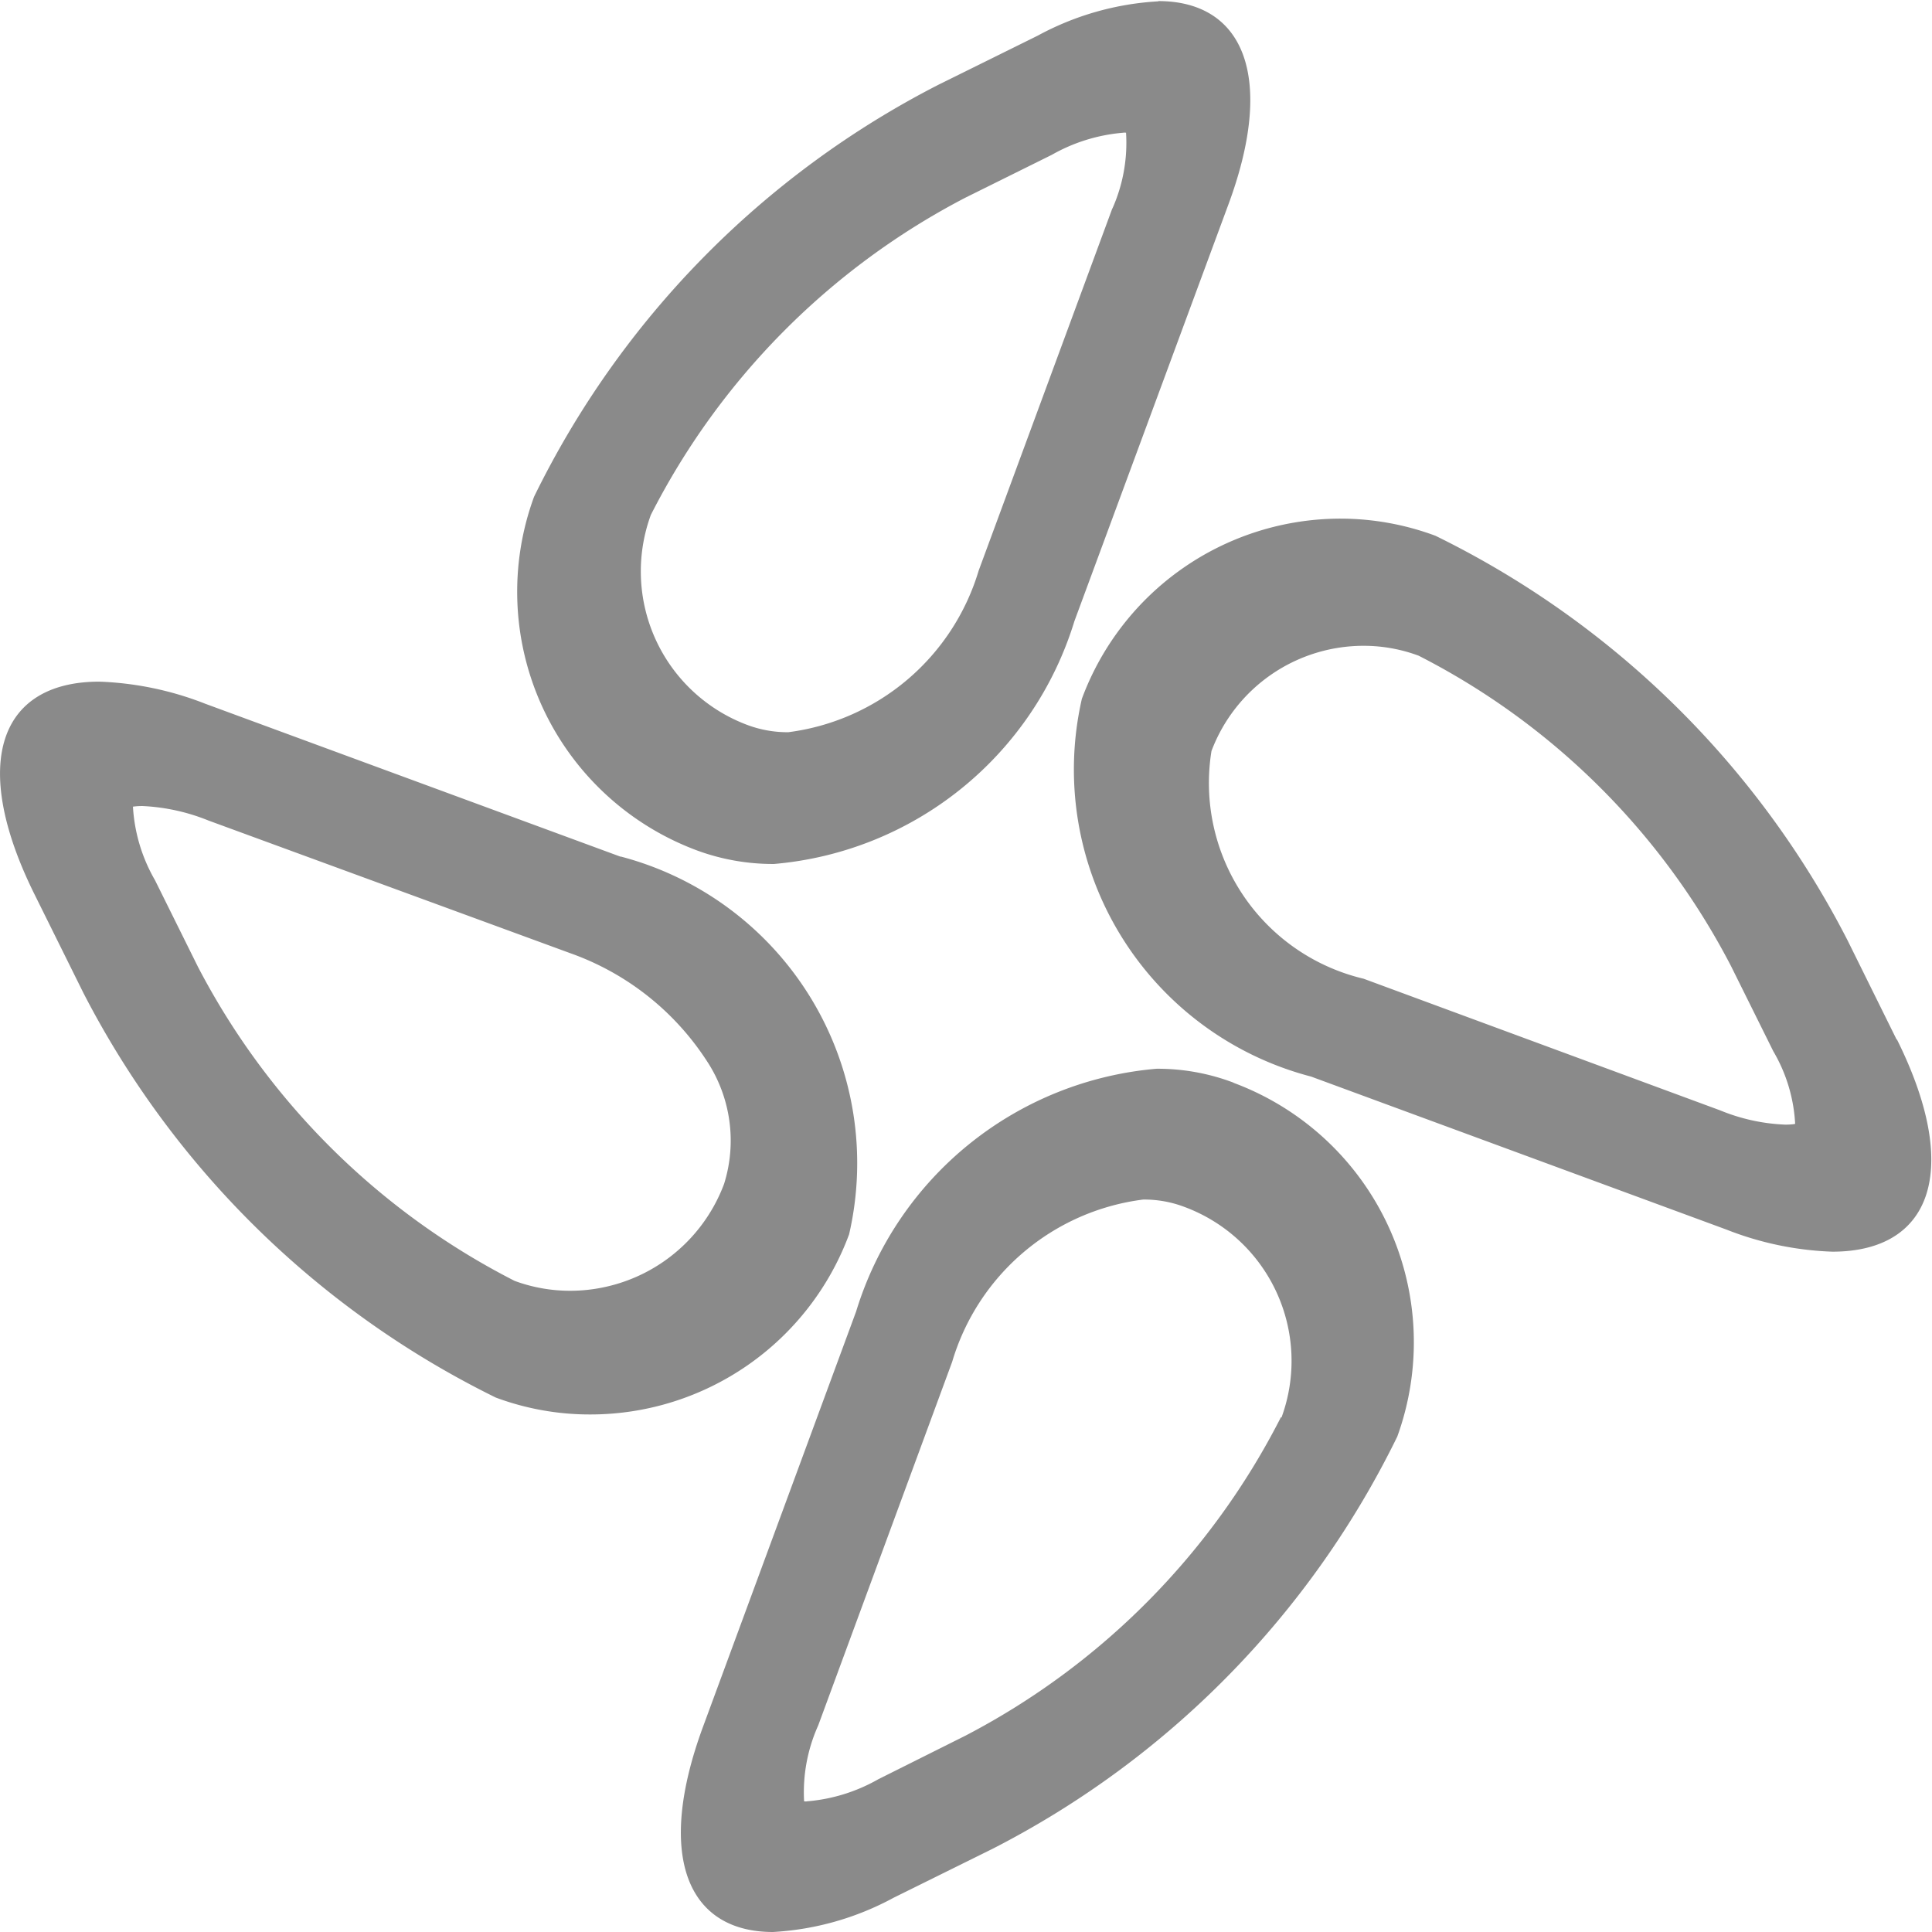 <?xml version="1.0" standalone="no"?><!DOCTYPE svg PUBLIC "-//W3C//DTD SVG 1.1//EN" "http://www.w3.org/Graphics/SVG/1.1/DTD/svg11.dtd"><svg t="1600656269673" class="icon" viewBox="0 0 1024 1024" version="1.1" xmlns="http://www.w3.org/2000/svg" p-id="2047" xmlns:xlink="http://www.w3.org/1999/xlink" width="200" height="200"><defs><style type="text/css"></style></defs><path d="M614.028 0.704a151.448 151.448 0 0 0-63.956 18.164l-52.636 26.03a484.083 484.083 0 0 0-214.381 218.41 146.267 146.267 0 0 0 86.405 187.455 116.72 116.72 0 0 0 40.74 7.163 182.85 182.85 0 0 0 159.251-128.68l81.288-219.945c25.582-68.369 8.57-108.725-36.839-108.725z m-24.495 109.813l-70.799 191.868a121.516 121.516 0 0 1-100.923 85.701 60.502 60.502 0 0 1-21.681-3.837 86.916 86.916 0 0 1-51.165-111.347A387.574 387.574 0 0 1 511.699 104.76l45.793-22.704a91.777 91.777 0 0 1 37.798-11.704 4.157 4.157 0 0 1 1.535 0 85.445 85.445 0 0 1-7.227 40.164z m415.714 440.465l-26.03-52.636a485.043 485.043 0 0 0-218.41-214.381 144.86 144.86 0 0 0-50.142-9.082A146.267 146.267 0 0 0 573.416 370.369a168.204 168.204 0 0 0 121.516 200.246l220.137 81.096a168.588 168.588 0 0 0 56.153 11.704c52.444 0 68.689-43.042 34.216-112.435z m-53.979 44.769a33.897 33.897 0 0 1-5.244 0.32 100.923 100.923 0 0 1-34.28-7.547L722.754 518.747a106.615 106.615 0 0 1-80.649-120.685 86.149 86.149 0 0 1 80.649-55.77 83.463 83.463 0 0 1 29.164 5.244 382.009 382.009 0 0 1 165.582 164.559l22.385 45.089a84.486 84.486 0 0 1 11.576 38.374z m-622.292-141.663L108.776 372.992a169.675 169.675 0 0 0-56.153-11.704c-52.636 0-68.881 42.851-34.472 112.435l26.094 52.636a487.921 487.921 0 0 0 218.538 214.381 142.942 142.942 0 0 0 50.014 8.954 146.267 146.267 0 0 0 137.25-95.486 168.012 168.012 0 0 0-121.133-200.246zM383.787 627.473a87.172 87.172 0 0 1-81.48 56.665 84.934 84.934 0 0 1-29.548-5.244A387.957 387.957 0 0 1 104.874 512.352l-22.704-45.793a87.876 87.876 0 0 1-11.704-39.013 34.408 34.408 0 0 1 5.244-0.32 106.103 106.103 0 0 1 34.792 7.675l191.868 70.352a143.325 143.325 0 0 1 72.206 56.985A76.747 76.747 0 0 1 383.787 627.473z m269.958-53.659a113.33 113.33 0 0 0-40.74-7.355 182.786 182.786 0 0 0-159.251 128.68L372.594 915.275c-25.199 68.369-8.378 108.725 37.094 108.725a151.768 151.768 0 0 0 63.956-18.164l52.636-26.03a484.211 484.211 0 0 0 214.317-218.41 146.715 146.715 0 0 0-86.724-187.455z m25.199 177.286A389.364 389.364 0 0 1 511.699 919.944l-46.176 23.088a91.393 91.393 0 0 1-37.734 11.704 4.285 4.285 0 0 1-1.599 0 86.277 86.277 0 0 1 7.483-40.228l70.991-192.7A121.516 121.516 0 0 1 605.906 635.787a59.991 59.991 0 0 1 21.681 3.837 87.044 87.044 0 0 1 51.613 111.731z" fill="#8a8a8a" p-id="2048"></path></svg>